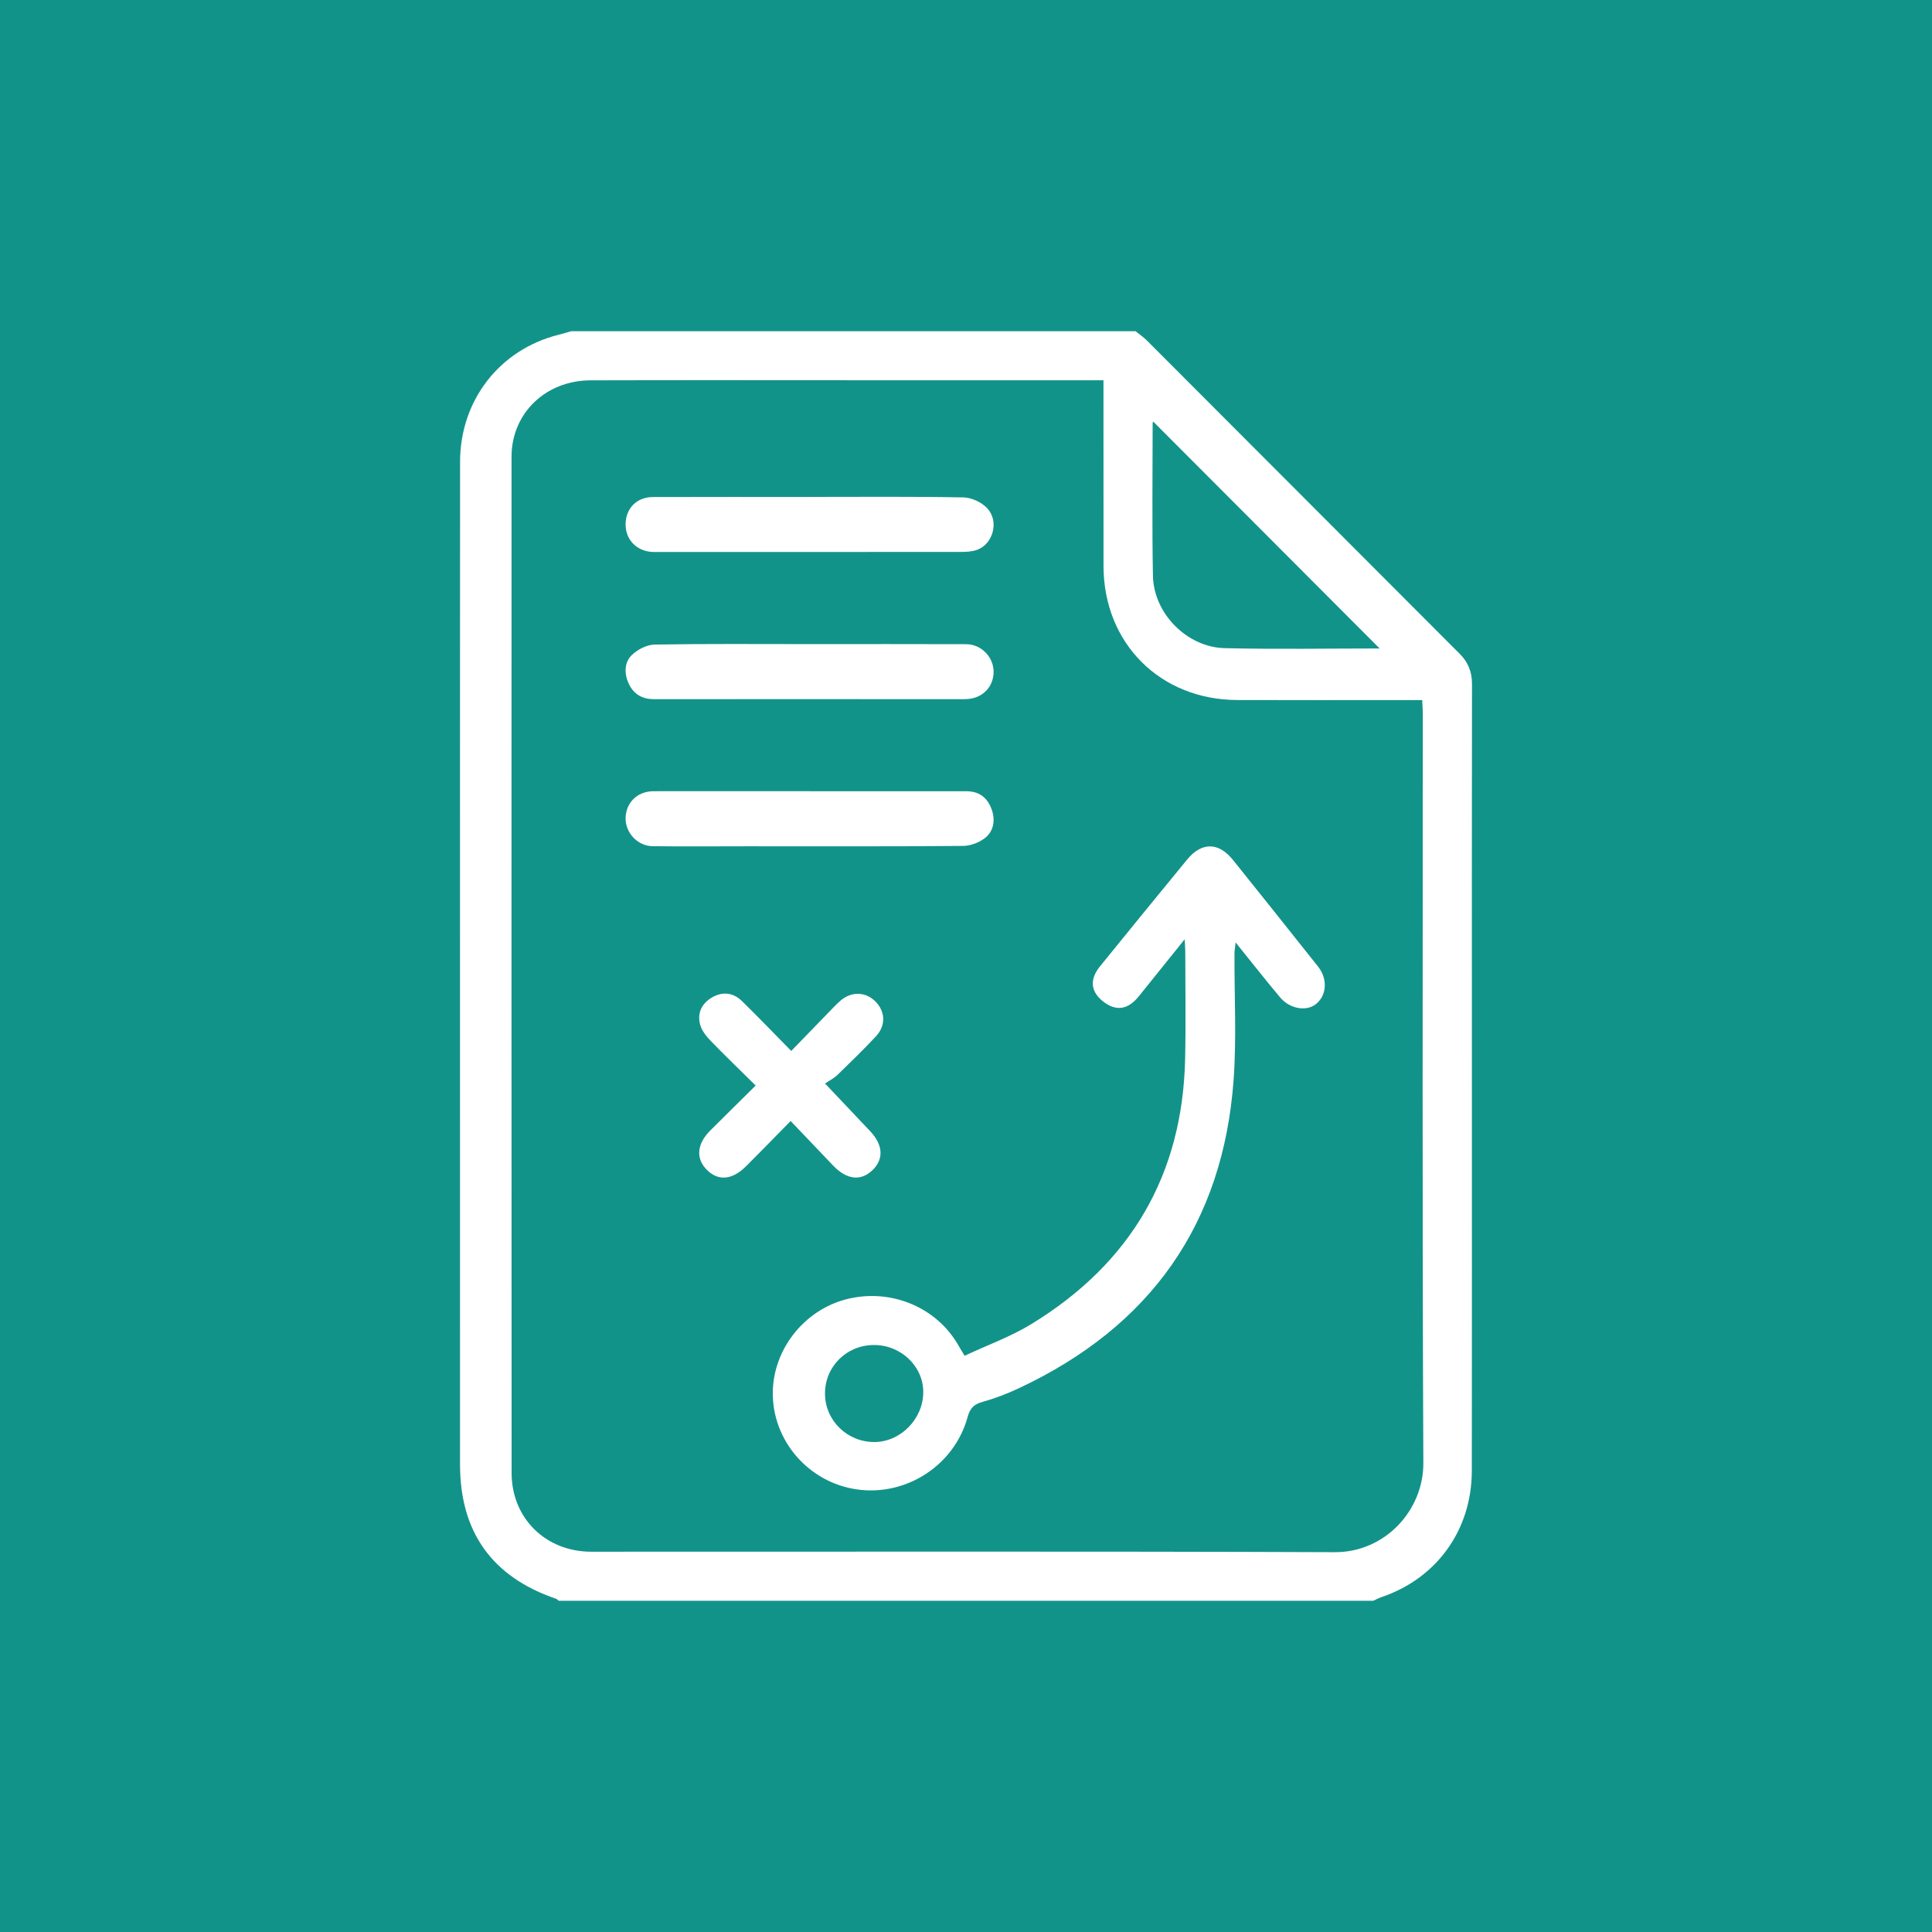 <?xml version="1.0" encoding="UTF-8"?>
<svg width="105px" height="105px" viewBox="0 0 105 105" version="1.1" xmlns="http://www.w3.org/2000/svg" xmlns:xlink="http://www.w3.org/1999/xlink">
    <rect x="0" y="0" width="105" height="105" fill="#333333" stroke="none"/>
    <!-- Generator: Sketch 52.2 (67145) - http://www.bohemiancoding.com/sketch -->
    <title>Group 2</title>
    <desc>Created with Sketch.</desc>
    <g id="Page-1" stroke="none" stroke-width="1" fill="none" fill-rule="evenodd">
        <g id="Desktop" transform="translate(-104, -263)">
            <g id="Group-2" transform="translate(104, 263)">
                <rect id="Rectangle" fill-opacity="0.7" fill="#05BCB0" fill-rule="nonzero" x="0" y="0" width="105" height="105"></rect>
                <g id="Group-16" transform="translate(25, 18)" fill="#FFFFFF">
                    <path d="M49.98,17.243 C45.866,13.12 41.761,9.007 37.672,4.909 C37.675,4.897 37.644,4.956 37.644,5.016 C37.643,7.776 37.607,10.538 37.66,13.297 C37.699,15.336 39.507,17.177 41.559,17.226 C44.378,17.293 47.2,17.243 49.98,17.243 Z M34.971,2.666 L33.725,2.666 C29.87,2.666 26.015,2.666 22.159,2.666 C17.138,2.666 12.117,2.655 7.096,2.67 C4.648,2.678 2.802,4.464 2.801,6.817 C2.797,25.23 2.797,43.642 2.805,62.055 C2.806,64.509 4.656,66.331 7.128,66.332 C20.599,66.337 34.071,66.305 47.542,66.358 C50.281,66.369 52.368,64.075 52.356,61.512 C52.292,47.927 52.326,34.342 52.325,20.757 C52.325,20.539 52.305,20.321 52.293,20.048 L51.384,20.048 C48.336,20.048 45.287,20.057 42.239,20.045 C38.046,20.03 34.98,16.953 34.974,12.767 C34.969,9.736 34.972,6.705 34.971,3.673 L34.971,2.666 Z M49.627,69 L5.368,69 C5.316,68.961 5.269,68.906 5.211,68.886 C1.748,67.703 0.002,65.263 0.002,61.596 C0.001,54.141 0.001,46.686 0.001,39.231 C0.001,28.521 -0.002,17.81 0.004,7.1 C0.006,3.758 2.152,1.002 5.342,0.198 C5.577,0.139 5.808,0.066 6.04,0 L36.713,0 C36.917,0.165 37.14,0.313 37.325,0.499 C43,6.178 48.673,11.86 54.343,17.545 C54.787,17.99 55.001,18.517 55,19.172 C54.987,26.108 54.993,33.044 54.994,39.981 C54.994,47.298 55,54.616 54.99,61.934 C54.986,65.141 53.099,67.765 50.105,68.791 C49.941,68.847 49.786,68.93 49.627,69 Z" id="Fill-1"></path>
                    <path d="M19.837,57.752 C19.847,59.212 21.058,60.386 22.538,60.371 C23.96,60.357 25.176,59.106 25.178,57.655 C25.179,56.253 23.959,55.091 22.492,55.098 C21,55.105 19.826,56.278 19.837,57.752 M39.384,33.048 C38.47,34.184 37.685,35.163 36.898,36.14 C36.303,36.879 35.663,36.976 34.964,36.437 C34.274,35.904 34.203,35.233 34.783,34.518 C36.357,32.58 37.932,30.643 39.518,28.715 C40.307,27.754 41.229,27.764 42.007,28.733 C43.556,30.662 45.097,32.596 46.635,34.534 C47.17,35.206 47.107,36.105 46.513,36.574 C45.997,36.982 45.098,36.834 44.572,36.207 C43.779,35.262 43.019,34.292 42.153,33.219 C42.122,33.514 42.091,33.673 42.091,33.832 C42.081,36.113 42.208,38.404 42.045,40.674 C41.482,48.488 37.552,54.087 30.366,57.451 C29.734,57.747 29.072,58.003 28.399,58.189 C27.926,58.32 27.72,58.532 27.589,59.009 C26.872,61.635 24.254,63.327 21.577,62.947 C18.946,62.573 16.97,60.293 17,57.667 C17.027,55.338 18.692,53.219 20.966,52.62 C23.295,52.006 25.757,52.961 26.991,54.958 C27.108,55.147 27.218,55.339 27.423,55.684 C28.644,55.111 29.929,54.649 31.066,53.953 C36.468,50.645 39.272,45.832 39.409,39.551 C39.451,37.606 39.418,35.66 39.417,33.714 C39.417,33.563 39.403,33.412 39.384,33.048" id="Fill-4"></path>
                    <path d="M17.969,42.924 C17.118,43.789 16.336,44.597 15.538,45.39 C14.776,46.149 14.006,46.197 13.386,45.548 C12.809,44.944 12.881,44.164 13.596,43.447 C14.392,42.65 15.196,41.862 16.069,40.997 C15.23,40.168 14.407,39.376 13.613,38.556 C13.377,38.312 13.14,38.009 13.053,37.692 C12.88,37.059 13.139,36.529 13.709,36.202 C14.284,35.873 14.857,35.948 15.327,36.409 C16.198,37.262 17.043,38.142 18.002,39.117 C18.706,38.39 19.367,37.706 20.031,37.025 C20.244,36.806 20.451,36.579 20.682,36.381 C21.282,35.867 22.05,35.895 22.584,36.435 C23.121,36.978 23.151,37.74 22.6,38.329 C21.927,39.048 21.219,39.736 20.511,40.422 C20.327,40.6 20.085,40.719 19.839,40.887 C20.75,41.849 21.523,42.662 22.292,43.478 C22.991,44.218 23.04,44.987 22.43,45.584 C21.792,46.207 21.024,46.124 20.282,45.349 C19.537,44.57 18.794,43.789 17.969,42.924" id="Fill-6"></path>
                    <path d="M18.984,9.006 C21.774,9.006 24.564,8.98 27.353,9.033 C27.799,9.042 28.342,9.287 28.659,9.63 C29.311,10.331 28.975,11.564 28.105,11.881 C27.832,11.98 27.525,11.995 27.234,11.995 C21.722,12.001 16.211,12 10.699,11.999 C10.609,11.999 10.518,12.002 10.427,11.996 C9.588,11.94 9.002,11.327 9,10.505 C8.998,9.641 9.597,9.016 10.479,9.013 C13.314,9.003 16.149,9.009 18.984,9.009 L18.984,9.006 Z" id="Fill-8"></path>
                    <path d="M18.942,17.006 C21.797,17.006 24.652,17 27.507,17.01 C28.334,17.013 29.005,17.715 29,18.519 C28.995,19.332 28.399,19.946 27.561,19.993 C27.38,20.004 27.199,19.999 27.018,19.999 C23.822,19.998 20.627,19.996 17.432,19.996 C15.144,19.996 12.855,19.995 10.566,20 C9.95,20.002 9.453,19.771 9.164,19.141 C8.912,18.593 8.937,17.989 9.334,17.605 C9.66,17.291 10.156,17.039 10.581,17.031 C13.367,16.982 16.155,17.006 18.942,17.006" id="Fill-10"></path>
                    <path d="M19.029,25.003 C21.862,25.003 24.696,25.003 27.529,25.003 C28.154,25.003 28.625,25.292 28.877,25.94 C29.111,26.54 29.012,27.143 28.568,27.513 C28.235,27.79 27.752,27.97 27.335,27.974 C23.413,28.008 19.492,27.994 15.571,27.994 C13.871,27.994 12.171,28.01 10.471,27.989 C9.643,27.979 8.978,27.247 9.001,26.447 C9.024,25.624 9.621,25.032 10.461,25.002 C10.551,24.999 10.642,25.001 10.733,25.001 C13.498,25 16.263,25 19.029,25 L19.029,25.003 Z" id="Fill-12"></path>
                </g>
            </g>
        </g>
    </g>
</svg>